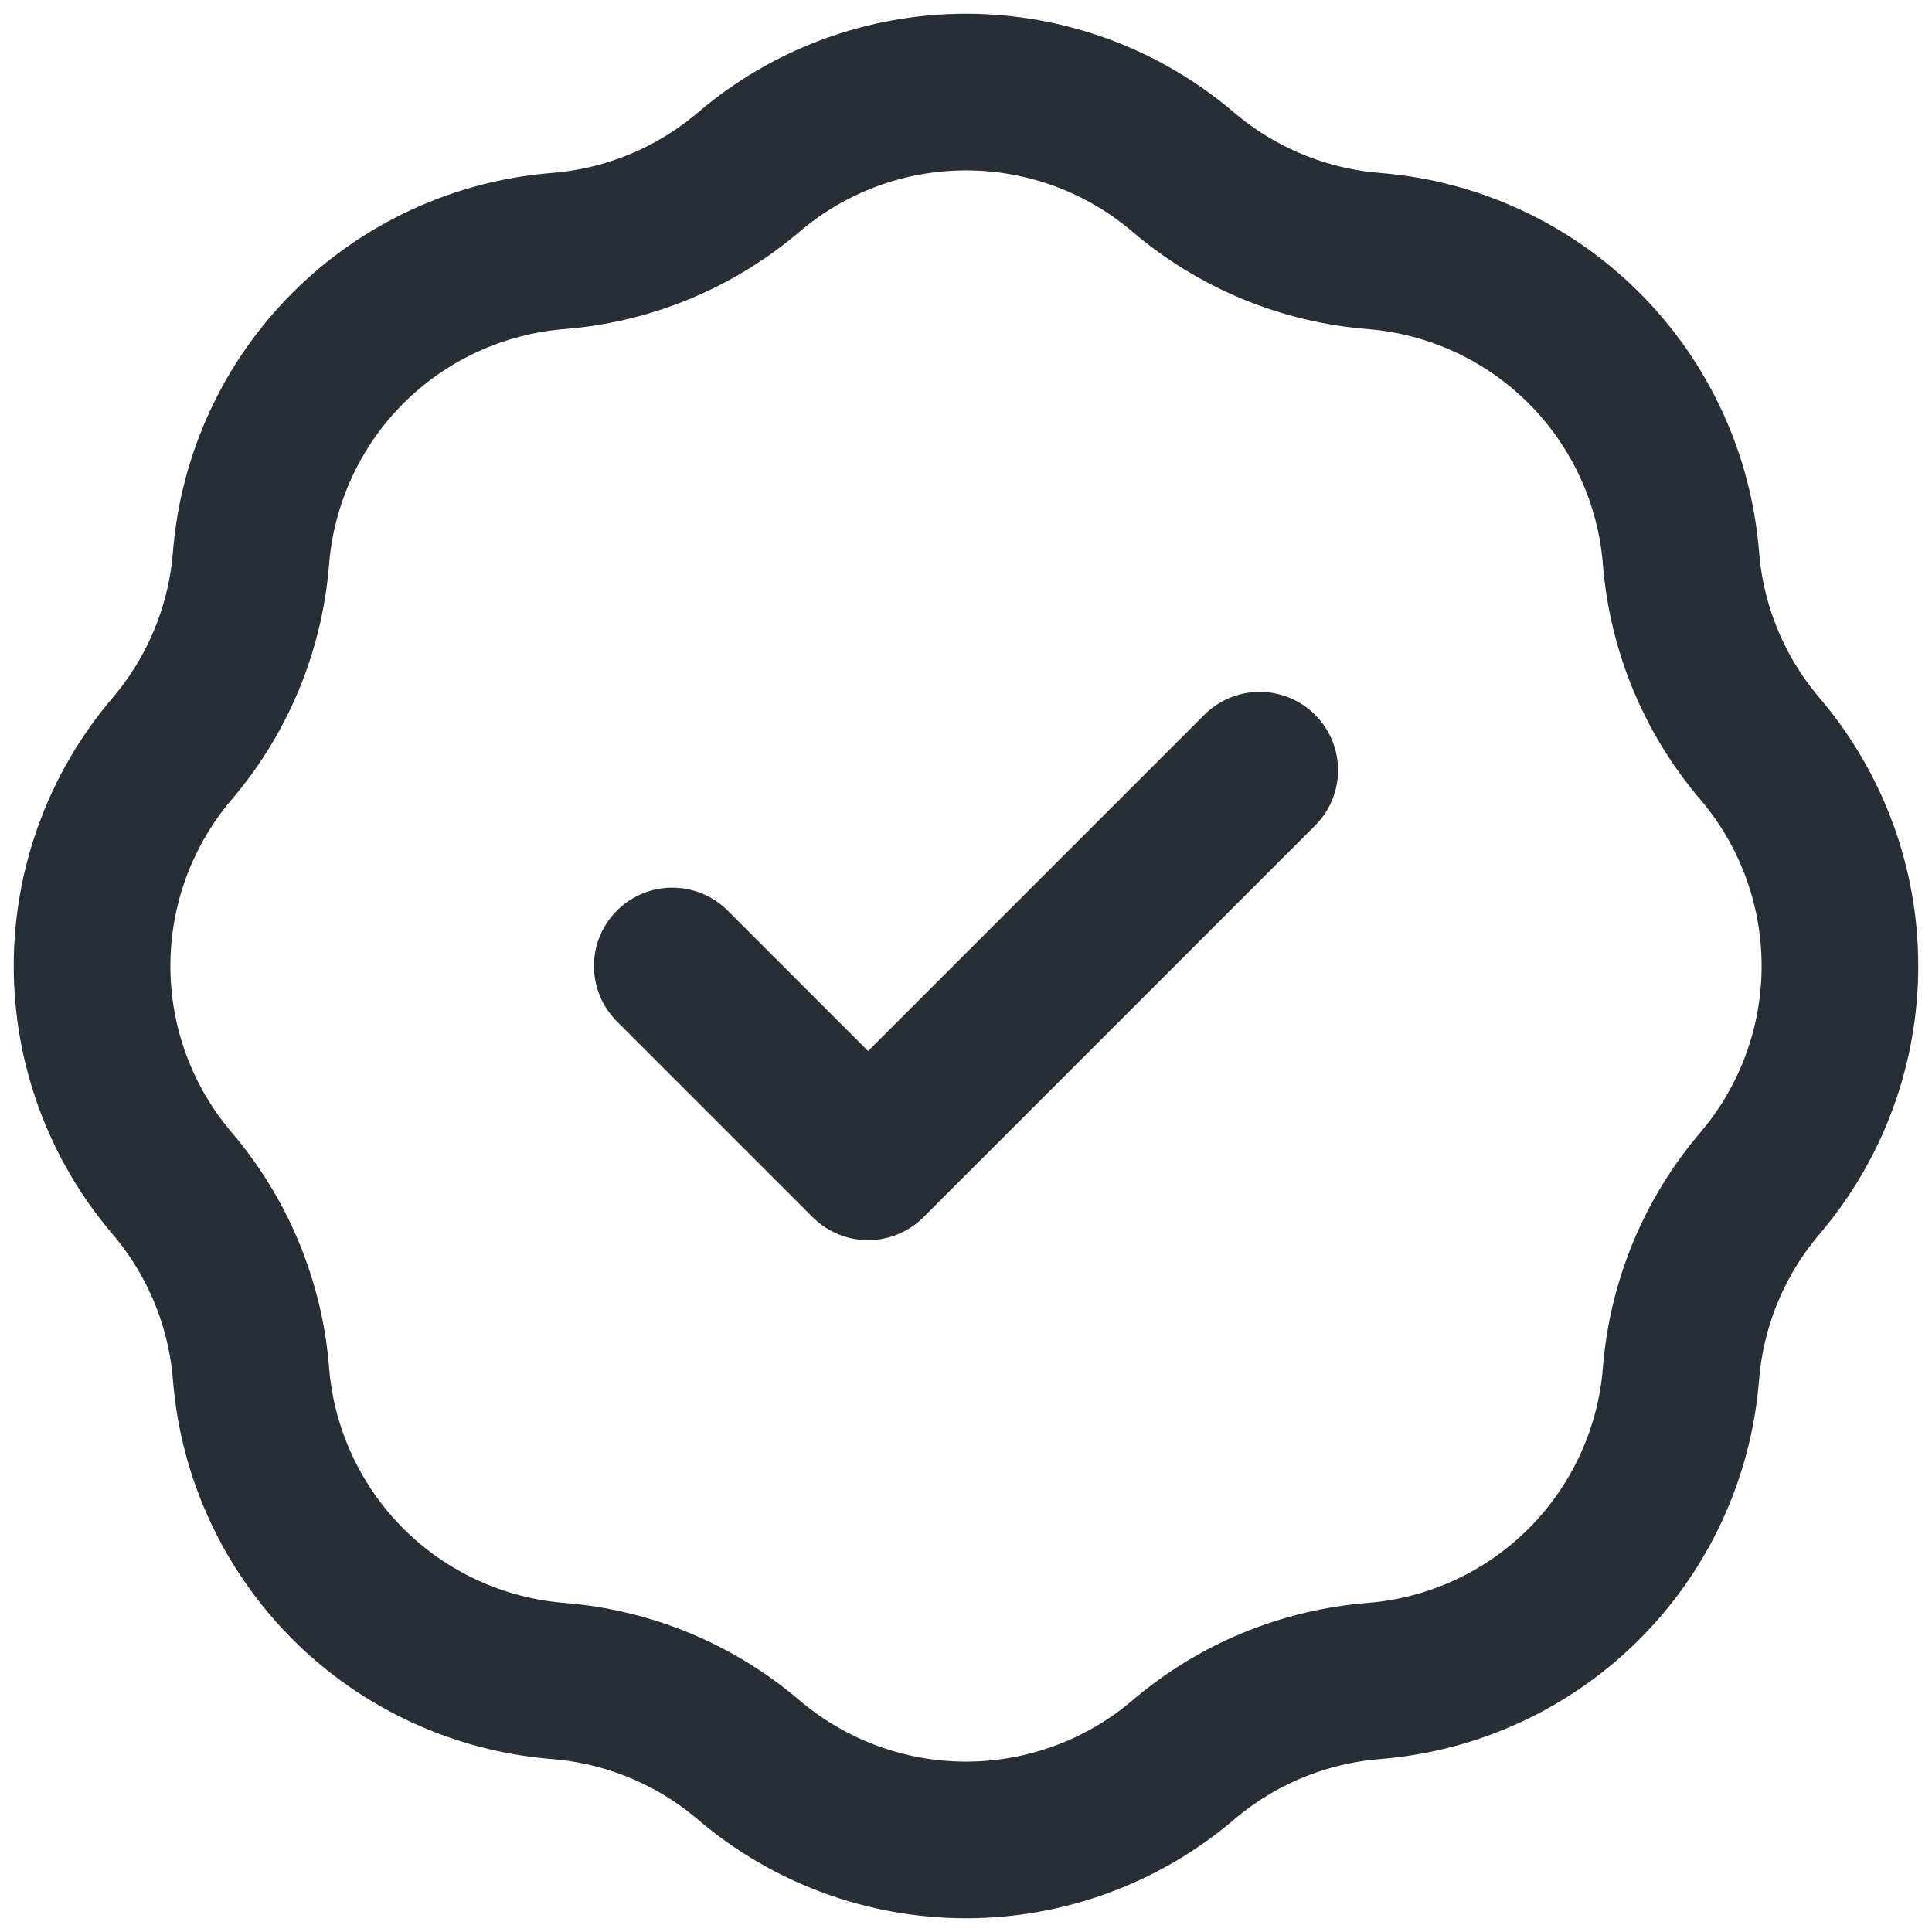 <svg width="37" height="37" viewBox="0 0 37 37" fill="none" xmlns="http://www.w3.org/2000/svg">
<path d="M12.875 18.5L16.625 22.25L24.125 14.75M10.691 4.807C12.036 4.7 13.312 4.171 14.339 3.296C15.5 2.306 16.975 1.763 18.5 1.763C20.025 1.763 21.5 2.306 22.661 3.296C23.688 4.171 24.965 4.7 26.309 4.807C27.83 4.928 29.257 5.587 30.335 6.665C31.413 7.743 32.072 9.171 32.193 10.691C32.301 12.036 32.829 13.312 33.705 14.339C34.694 15.5 35.237 16.975 35.237 18.5C35.237 20.025 34.694 21.5 33.705 22.661C32.829 23.688 32.301 24.965 32.193 26.309C32.072 27.83 31.413 29.257 30.335 30.335C29.257 31.413 27.83 32.072 26.309 32.193C24.965 32.301 23.688 32.829 22.661 33.705C21.5 34.694 20.025 35.237 18.5 35.237C16.975 35.237 15.5 34.694 14.339 33.705C13.312 32.829 12.036 32.301 10.691 32.193C9.171 32.072 7.743 31.413 6.665 30.335C5.587 29.257 4.928 27.83 4.807 26.309C4.7 24.965 4.171 23.688 3.296 22.661C2.306 21.5 1.763 20.025 1.763 18.5C1.763 16.975 2.306 15.5 3.296 14.339C4.171 13.312 4.7 12.036 4.807 10.691C4.928 9.171 5.587 7.743 6.665 6.665C7.743 5.587 9.171 4.928 10.691 4.807Z" stroke="#272E35" stroke-width="3" stroke-linecap="round" stroke-linejoin="round"/>
</svg>
